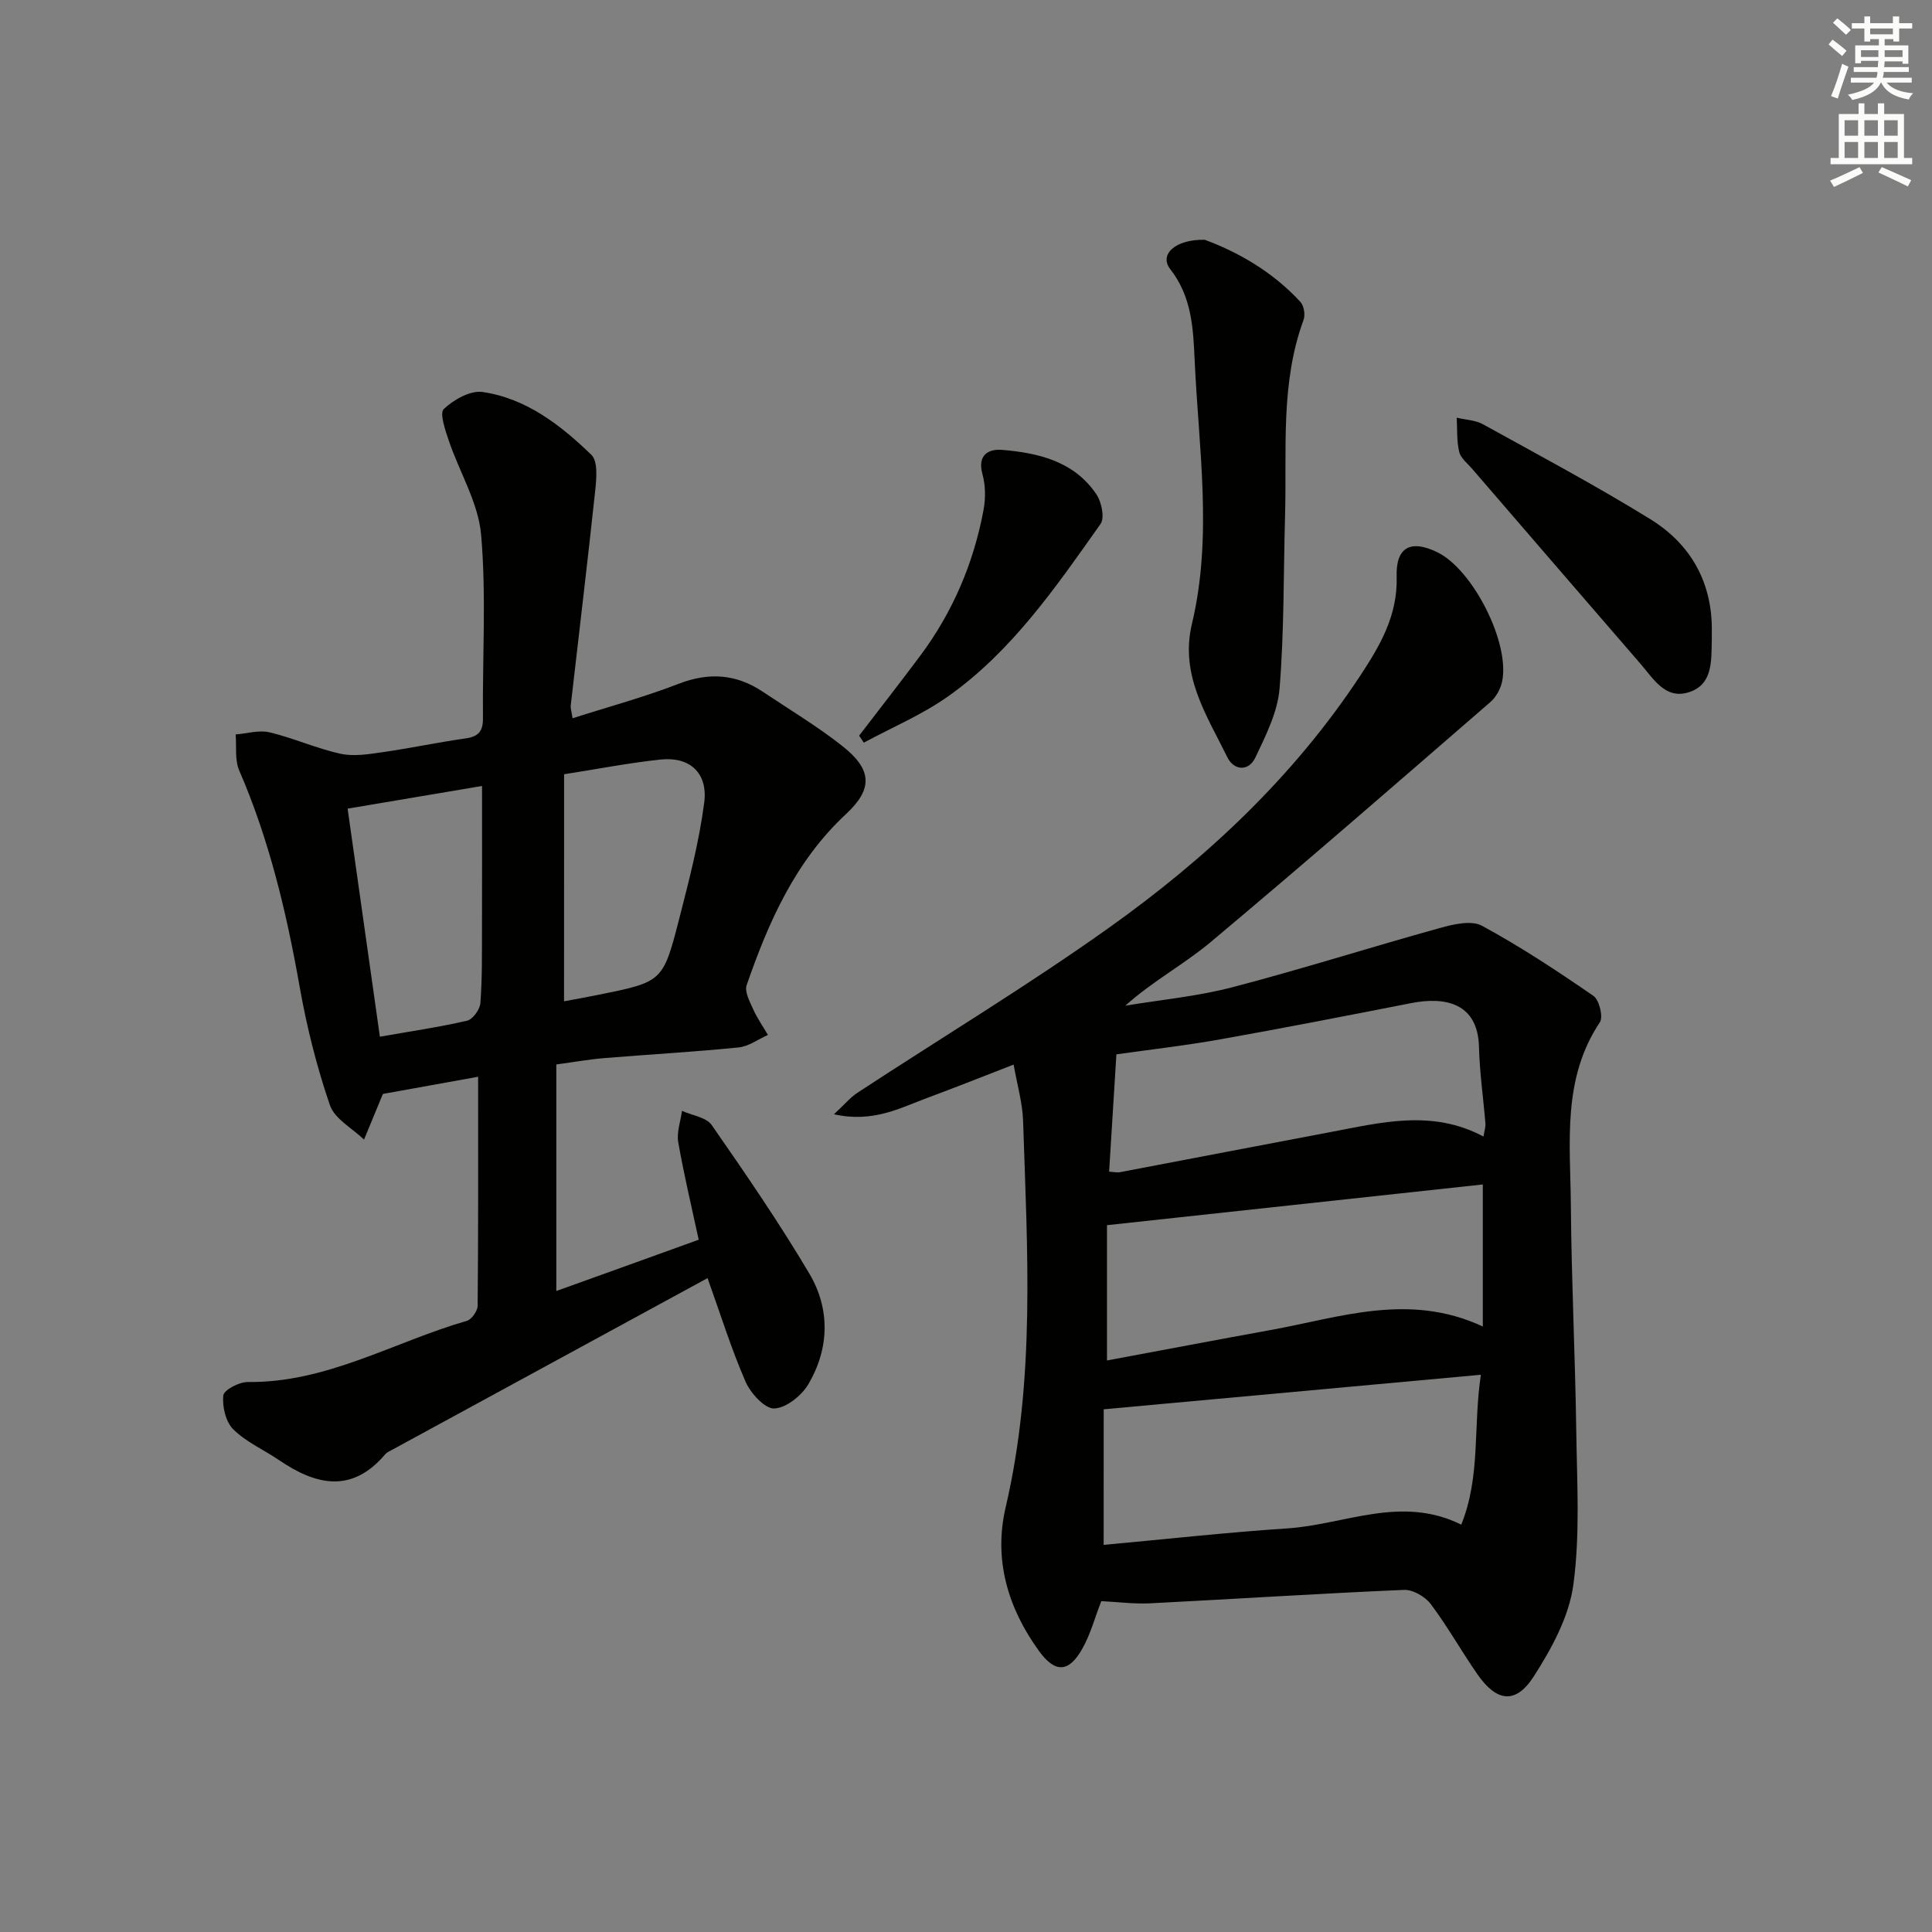 <svg enable-background="new 0 0 400 400" viewBox="0 0 400 400" xmlns="http://www.w3.org/2000/svg"><rect x="0" y="0" width="400" height="400" fill="#808080" stroke="none"/><g fill="#010100"><path d="m228.01 331.5c-1.33 3.41-2.23 6.82-3.9 9.8-2.84 5.06-5.66 5.12-9.02.49-6.46-8.92-9.4-18.96-6.88-29.72 6.19-26.48 4.48-53.25 3.61-79.99-.12-3.76-1.23-7.5-1.96-11.67-6.24 2.42-12.05 4.74-17.91 6.91-5.69 2.11-11.21 5.18-19.29 3.38 2.15-1.99 3.37-3.48 4.9-4.48 17.36-11.38 35.17-22.13 52.07-34.16 20.16-14.36 38.15-31.2 51.93-52.07 4.14-6.28 7.84-12.53 7.6-20.64-.18-6.16 2.99-7.67 8.43-5.01 7.38 3.6 15.1 18.84 13.4 26.8-.33 1.52-1.26 3.2-2.42 4.21-19.23 16.66-38.42 33.37-57.92 49.7-5.51 4.62-12 8.07-17.67 13.17 7.42-1.24 14.99-1.94 22.24-3.84 14.41-3.77 28.62-8.29 42.98-12.27 2.76-.77 6.46-1.62 8.63-.44 7.98 4.33 15.6 9.36 23.08 14.52 1.2.83 2.06 4.36 1.32 5.47-7.84 11.75-6.11 24.94-6 37.82.12 15.64.9 31.27 1.12 46.91.15 10.6.81 21.33-.61 31.76-.9 6.59-4.49 13.17-8.18 18.92-3.75 5.84-7.69 5.31-11.69-.45-3.32-4.78-6.17-9.89-9.65-14.52-1.16-1.54-3.7-3.01-5.54-2.93-17.59.75-35.16 1.9-52.75 2.79-3.27.14-6.57-.3-9.92-.46zm.49-11.65c12.78-1.17 25.43-2.58 38.11-3.42 11.82-.78 23.46-6.94 35.93-.77 4.05-10.05 2.43-20.28 4.06-31.03-26.22 2.4-51.88 4.75-78.09 7.15-.01 8.54-.01 17.93-.01 28.07zm.69-66.19v28.01c11.72-2.18 22.78-4.29 33.87-6.3 14.37-2.6 28.67-7.85 43.94-.73 0-10.01 0-19.36 0-29.41-25.66 2.78-51.17 5.54-77.81 8.43zm.44-11.08c1 .06 1.65.22 2.25.11 14.5-2.75 29-5.56 43.5-8.29 10.53-1.98 21.09-4.78 31.76.91.18-1.15.46-1.94.4-2.7-.43-5.28-1.2-10.55-1.33-15.84-.23-9.24-7.16-10.44-14.02-9.09-13.18 2.58-26.35 5.16-39.57 7.51-7.28 1.3-14.64 2.13-21.48 3.1-.52 8.33-1.01 16.21-1.51 24.29z"/><path d="m144.66 256.67c-1.5-6.96-3.08-13.54-4.24-20.2-.35-2.05.49-4.31.78-6.48 2.09.95 5.02 1.32 6.15 2.94 7.01 10.08 13.98 20.22 20.23 30.78 4.32 7.31 4.13 15.46-.2 22.85-1.4 2.38-4.61 4.96-7.08 5.05-1.96.07-4.89-3.15-5.94-5.54-2.96-6.8-5.17-13.92-7.87-21.45-21.91 11.92-43.5 23.67-65.09 35.43-.58.32-1.26.59-1.67 1.07-6.92 8.13-14.32 6.38-21.96 1.18-3.16-2.15-6.82-3.74-9.47-6.37-1.57-1.55-2.31-4.71-2.07-7.01.12-1.14 3.29-2.81 5.07-2.79 16.37.2 30.27-8.31 45.34-12.66 1-.29 2.24-2.04 2.25-3.12.15-15.63.1-31.27.1-47.42-6.73 1.22-12.99 2.35-19.67 3.55.16-.26-.04-.01-.16.28-1.27 3.06-2.53 6.12-3.79 9.18-2.44-2.35-6.1-4.29-7.07-7.14-2.71-7.92-4.78-16.14-6.24-24.39-2.72-15.4-6.29-30.49-12.54-44.91-.94-2.18-.52-4.95-.73-7.44 2.35-.19 4.84-.96 7.02-.44 4.96 1.18 9.69 3.34 14.67 4.43 2.76.61 5.84.1 8.73-.32 5.75-.82 11.44-2.04 17.19-2.85 2.67-.38 3.61-1.47 3.59-4.2-.12-12.66.71-25.39-.38-37.95-.57-6.63-4.48-12.95-6.68-19.47-.73-2.17-1.97-5.71-1.05-6.58 2.05-1.94 5.52-3.9 8.06-3.52 9.03 1.33 16.14 6.86 22.5 13.01 1.39 1.34 1.05 4.94.79 7.42-1.58 14.82-3.37 29.63-5.06 44.44-.07.62.16 1.27.37 2.68 7.49-2.4 14.85-4.38 21.92-7.12 6.32-2.46 11.99-2.05 17.52 1.66 5.52 3.7 11.26 7.12 16.45 11.23 6.14 4.86 6.34 8.84.73 14.06-10.49 9.76-16.03 22.3-20.57 35.41-.47 1.36.63 3.41 1.34 4.99.83 1.86 2.03 3.56 3.06 5.33-2.02.9-3.98 2.38-6.08 2.59-9.25.93-18.55 1.45-27.82 2.21-2.96.24-5.9.77-9.91 1.31v46.91c9.35-3.35 19.26-6.93 29.48-10.62zm-27.88-49.36c2.14-.4 4.54-.83 6.94-1.31 13.41-2.71 13.54-2.68 16.86-15.61 2.05-8 4.16-16.05 5.22-24.21.8-6.17-3.01-9.55-8.98-8.93-6.51.68-12.96 1.95-20.03 3.05-.01 15.94-.01 31.31-.01 47.01zm-38.13 7.33c6.41-1.13 12.29-1.98 18.06-3.32 1.18-.27 2.66-2.33 2.75-3.66.39-5.13.31-10.3.33-15.45.03-9.61.01-19.22.01-29.48-9.5 1.6-18.52 3.12-27.83 4.69 2.23 15.81 4.39 31.04 6.68 47.22z"/><path d="m249.41 49.64c6.72 2.47 14.01 6.53 19.84 12.88.73.8 1.02 2.68.63 3.73-4.83 13.16-3.44 26.89-3.82 40.44-.34 11.96-.17 23.96-1.14 35.86-.4 4.88-2.84 9.72-5 14.27-1.41 2.98-4.46 2.73-5.83-.07-4.25-8.67-9.85-16.98-7.31-27.6 4.32-18.11 1.38-36.38.56-54.58-.3-6.59-.58-13.12-5.06-18.86-2.3-2.94.9-6.17 7.13-6.07z"/><path d="m354.41 130.94c0 .5.01 1 0 1.5-.12 4.34.29 9.36-4.88 10.92-4.78 1.44-7.22-2.85-9.87-5.91-11.64-13.45-23.26-26.92-34.87-40.39-.97-1.13-2.37-2.2-2.68-3.52-.54-2.27-.38-4.7-.51-7.06 1.83.44 3.87.49 5.45 1.37 11.62 6.42 23.36 12.68 34.65 19.65 8.42 5.21 12.91 13.21 12.71 23.44z"/><path d="m177.87 152.31c4.2-5.48 8.46-10.93 12.59-16.46 6.77-9.06 11.12-19.22 13.18-30.32.44-2.38.4-5.07-.24-7.39-1.09-3.97 1.29-5.23 4.07-5 7.57.63 14.94 2.38 19.54 9.22 1.06 1.58 1.74 4.85.85 6.11-9.21 13.02-18.3 26.3-31.53 35.68-5.39 3.82-11.63 6.45-17.49 9.61-.32-.49-.65-.97-.97-1.45z"/></g><path d="m378.6 9.2.8-1c.9.7 1.9 1.4 2.9 2.3l-.9 1.1c-1.1-.9-2-1.7-2.8-2.4zm.5 10.7c.9-2.1 1.6-4.3 2.3-6.7.4.2.8.4 1.3.6-.7 2.1-1.5 4.2-2.2 6.6zm.4-15.2.9-.9c1 .8 2 1.6 2.8 2.4l-1 1c-1-.9-1.9-1.8-2.7-2.5zm12.5-1.3h1.2v1.4h2.7v1.1h-2.7v2.7h-1.2v-.5h-1.8v1.3h4.9v3.8h-1.2v-.5h-3.7c0 .4-.1.9-.1 1.2h5.1v1h-5.2c0 .5-.1.9-.2 1.2h6v1h-5.2c1.1 1.3 2.9 2 5.5 2.2-.4.4-.7.8-.9 1.3-2.9-.5-4.8-1.6-5.7-3.5h-.1c-.8 1.7-2.7 2.9-5.9 3.6-.2-.4-.6-.8-.9-1.1 2.8-.6 4.6-1.4 5.4-2.5h-4.8v-1h5.3c.1-.3.2-.7.2-1.2h-4.9v-1h5c0-.4 0-.8.1-1.3h-3.6v.5h-1.2v-3.7h4.9v-1.3h-1.8v.5h-1.2v-2.7h-2.6v-1.1h2.6v-1.4h1.2v1.4h4.7v-1.4zm-6.7 8.4h3.6c0-.4 0-.9 0-1.4h-3.6zm1.9-4.7h4.7v-1.2h-4.7zm6.7 3.3h-3.7v1.4h3.7z" fill="#fbfcfa"/><path d="m384.7 21.4h1.3v2.2h2.8v-2.2h1.3v2.2h4.1v9.1h1.7v1.3h-16.9v-1.3h1.7v-9.1h4.1v-2.2zm.3 13.2.7 1.2c-1.8.9-3.8 1.9-6 2.9-.2-.4-.5-.8-.8-1.3 2.4-1 4.4-2 6.1-2.8zm-3.1-6.5h2.8v-3.2h-2.8zm0 4.6h2.8v-3.3h-2.8zm4.1-4.6h2.8v-3.2h-2.8zm0 4.6h2.8v-3.3h-2.8v3.2zm3.6 1.9c2.1.9 4.1 1.8 6.1 2.7l-.7 1.3c-2.2-1.1-4.2-2-6.1-2.9zm3.3-9.7h-2.8v3.2h2.8zm-2.8 7.8h2.8v-3.3h-2.8z" fill="#fbfcfa"/></svg>